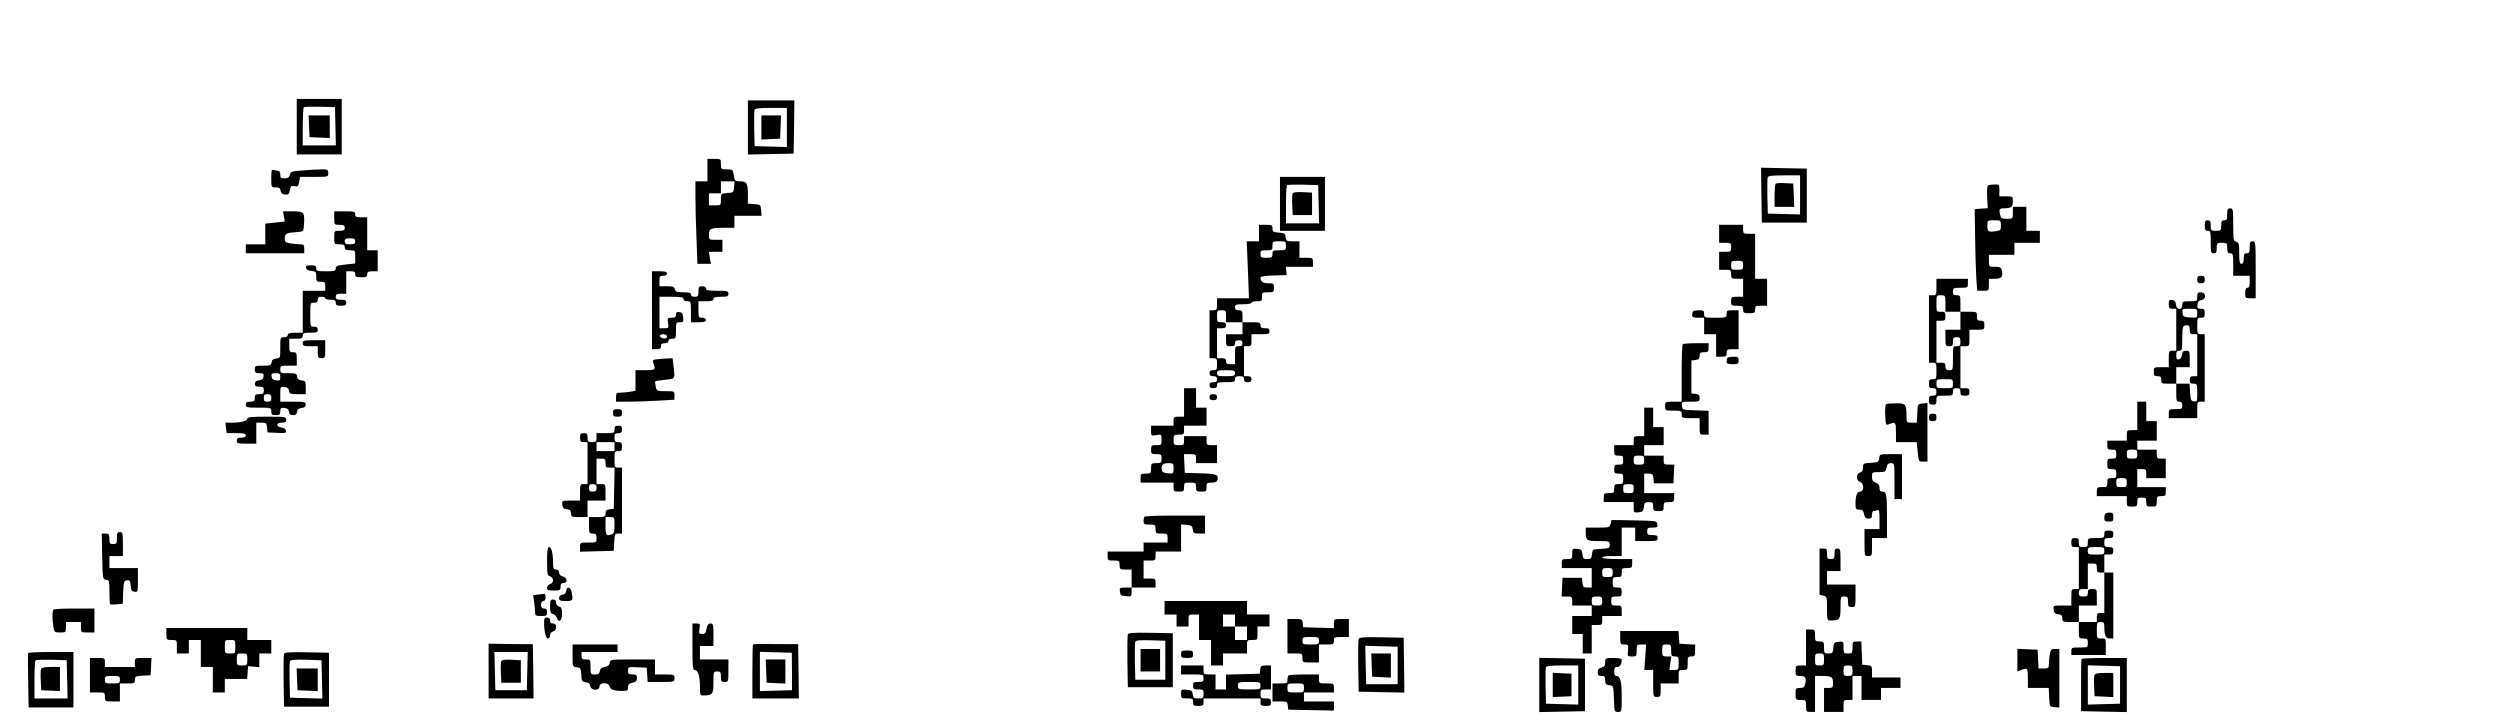 <?xml version="1.0" standalone="no"?>
<!DOCTYPE svg PUBLIC "-//W3C//DTD SVG 20010904//EN"
 "http://www.w3.org/TR/2001/REC-SVG-20010904/DTD/svg10.dtd">
<svg version="1.0" xmlns="http://www.w3.org/2000/svg"
 width="1668pt" height="481pt" viewBox="0 0 1668 481"
 preserveAspectRatio="xMidYMid meet">

<g transform="translate(0,481) scale(0.1,-0.1)"
fill="#000000" stroke="none">
<path d="M1980 3965 l0 -185 150 0 150 0 0 185 0 185 -150 0 -150 0 0 -185z
m258 3 l3 -128 -111 0 -110 0 0 123 c0 68 3 127 7 131 4 4 52 5 107 4 l101 -3
3 -127z"/>
<path d="M2062 3968 l3 -73 68 -3 67 -3 0 76 0 75 -70 0 -71 0 3 -72z"/>
<path d="M4990 3960 l0 -181 153 3 152 3 3 178 2 177 -155 0 -155 0 0 -180z
m260 0 l0 -131 -107 3 -108 3 -3 114 c-1 63 0 121 2 128 4 10 33 13 111 13
l105 0 0 -130z"/>
<path d="M5080 3960 l0 -81 63 3 62 3 3 78 3 77 -66 0 -65 0 0 -80z"/>
<path d="M4720 3675 l0 -75 -40 0 -40 0 0 -108 c0 -60 3 -184 7 -275 l6 -167
45 0 45 0 -7 40 -6 40 45 0 45 0 0 40 0 40 -45 0 c-44 0 -45 0 -45 34 0 41 10
46 101 46 l69 0 0 40 0 40 91 0 90 0 -3 38 c-3 36 -4 37 -45 40 l-43 3 0 52
c0 85 -7 97 -50 97 -36 0 -38 2 -44 40 -6 39 -7 40 -46 40 -39 0 -40 1 -40 35
0 35 0 35 -45 35 l-45 0 0 -75z m178 -112 c-3 -37 -4 -38 -45 -41 -43 -3 -43
-3 -43 -43 0 -39 0 -39 -40 -39 l-40 0 0 40 0 40 40 0 40 0 0 40 0 40 46 0 45
0 -3 -37z"/>
<path d="M11752 3508 l3 -183 150 0 150 0 0 180 0 180 -153 3 -152 3 2 -183z
m258 2 l0 -131 -107 3 -108 3 -3 114 c-1 63 0 121 2 128 4 10 33 13 111 13
l105 0 0 -130z"/>
<path d="M11847 3584 c-4 -4 -7 -40 -7 -81 l0 -73 65 0 66 0 -3 78 -3 77 -55
3 c-31 2 -59 0 -63 -4z"/>
<path d="M1810 3621 c0 -61 0 -61 29 -61 23 0 30 -5 33 -22 2 -16 11 -24 29
-26 22 -3 27 2 33 29 5 27 9 31 31 27 21 -5 25 -1 31 28 l6 34 94 0 c94 0 94
0 94 25 0 23 -4 25 -42 25 -24 0 -80 -3 -126 -7 -76 -5 -83 -8 -88 -29 -5 -18
-13 -24 -35 -24 -24 0 -29 4 -29 25 0 15 -6 25 -14 25 -8 0 -21 3 -30 6 -14 5
-16 -3 -16 -55z"/>
<path d="M8540 3450 l0 -180 150 0 150 0 0 180 0 180 -150 0 -150 0 0 -180z
m258 -2 l3 -128 -111 0 -110 0 0 123 c0 68 3 127 7 131 4 4 52 5 107 4 l101
-3 3 -127z"/>
<path d="M8624 3517 c-3 -8 -4 -43 -2 -78 l3 -64 65 0 64 0 0 75 0 75 -62 3
c-46 2 -64 -1 -68 -11z"/>
<path d="M13265 3574 c-6 -2 -9 -34 -7 -78 l4 -75 -43 -3 -44 -3 3 -190 c1
-104 5 -227 8 -272 l6 -83 39 0 c39 0 39 0 39 40 l0 40 40 0 c45 0 56 14 46
55 -5 21 -12 25 -46 25 -40 0 -40 0 -40 40 l0 40 85 0 85 0 0 40 0 40 85 0 85
0 0 40 0 40 -45 0 -45 0 0 80 0 80 -45 0 -45 0 0 -40 c0 -40 0 -40 -39 -40
-32 0 -40 4 -45 23 -10 40 -7 47 23 47 49 0 61 9 61 46 0 34 -1 34 -45 34
l-45 0 0 40 c0 39 -1 40 -32 39 -18 0 -38 -3 -43 -5z m85 -268 c0 -32 -2 -34
-37 -39 -49 -6 -53 -3 -53 39 0 34 0 34 45 34 44 0 45 0 45 -34z"/>
<path d="M14860 3380 c0 -33 -3 -40 -20 -40 -16 0 -20 -7 -20 -35 0 -33 -2
-35 -35 -35 -33 0 -35 2 -35 35 0 28 -4 35 -20 35 -16 0 -20 -7 -20 -35 0 -28
4 -35 20 -35 18 0 20 -7 20 -75 0 -68 2 -75 20 -75 16 0 20 7 20 35 0 33 2 35
35 35 33 0 35 -2 35 -35 0 -28 4 -35 20 -35 18 0 20 -7 20 -75 l0 -75 55 0 55
0 0 -40 c0 -29 -4 -40 -15 -40 -10 0 -15 -11 -15 -35 0 -33 2 -35 35 -35 l35
0 0 190 c0 183 -1 190 -20 190 -17 0 -20 -7 -20 -40 0 -33 -3 -40 -20 -40 -16
0 -20 -7 -20 -35 0 -24 -5 -35 -15 -35 -12 0 -15 15 -15 71 0 62 -2 71 -20 76
-18 5 -20 14 -20 114 0 102 -1 109 -20 109 -17 0 -20 -7 -20 -40z"/>
<path d="M1894 3366 l6 -34 -65 -7 -65 -7 0 -69 0 -69 -65 0 -65 0 0 -30 0
-30 195 0 195 0 0 30 c0 26 -4 30 -27 30 -16 0 -45 3 -65 6 -34 6 -38 10 -38
35 0 31 11 36 85 41 40 3 40 3 43 47 6 84 1 91 -74 91 l-66 0 6 -34z"/>
<path d="M2230 3355 c0 -45 0 -45 35 -45 28 0 35 -4 35 -20 0 -16 -7 -20 -35
-20 -35 0 -35 0 -35 -45 0 -45 0 -45 35 -45 28 0 35 -4 35 -20 0 -16 7 -20 35
-20 35 0 35 0 35 -44 l0 -44 -65 -7 c-55 -6 -65 -10 -65 -26 0 -17 -8 -19 -65
-19 -58 0 -65 2 -65 20 0 16 -7 20 -36 20 -28 0 -35 -3 -32 -17 2 -12 14 -19
36 -21 29 -3 32 -6 32 -38 0 -31 2 -34 30 -34 27 0 30 -3 30 -30 l0 -30 -75 0
-75 0 0 -140 0 -140 -50 0 c-38 0 -50 -4 -50 -15 0 -9 -9 -15 -25 -15 -24 0
-25 -2 -25 -69 0 -69 0 -70 -27 -73 -20 -2 -29 -9 -31 -25 -3 -21 -9 -23 -58
-23 -51 0 -54 -1 -54 -25 0 -21 5 -25 31 -25 26 0 30 -3 27 -22 -2 -17 -11
-24 -30 -26 -20 -2 -28 -9 -28 -23 0 -14 7 -19 30 -19 25 0 30 -4 30 -25 0
-21 -5 -25 -30 -25 -25 0 -30 -4 -30 -25 0 -21 -5 -25 -30 -25 -23 0 -30 -4
-30 -20 0 -18 7 -20 85 -20 84 0 85 0 85 -25 0 -21 5 -25 30 -25 26 0 30 4 30
26 0 22 4 25 28 22 19 -2 28 -9 30 -25 2 -17 10 -23 27 -23 17 0 25 6 27 23 2
16 11 23 31 25 19 2 27 9 27 23 0 17 -8 19 -85 19 l-85 0 0 51 c0 49 1 50 28
47 19 -2 28 -9 30 -25 3 -21 9 -23 58 -23 l54 0 0 44 c0 41 -2 45 -27 48 -20
2 -29 9 -31 26 -3 20 -9 22 -58 22 -51 0 -54 1 -54 25 0 24 3 25 55 25 l55 0
0 45 c0 41 -2 45 -25 45 -23 0 -25 4 -25 45 l0 45 45 0 c38 0 45 3 45 20 0 17
7 20 50 20 43 0 50 3 50 20 0 15 -7 20 -25 20 -25 0 -25 1 -25 80 0 79 0 80
25 80 18 0 25 5 25 20 0 15 7 20 25 20 14 0 25 -4 25 -10 0 -5 16 -10 35 -10
28 0 35 -4 35 -20 0 -16 7 -20 35 -20 28 0 35 4 35 20 0 16 -7 20 -35 20 -28
0 -35 4 -35 20 0 16 7 20 35 20 l35 0 0 75 0 75 30 0 c23 0 30 -4 30 -20 0
-17 7 -20 40 -20 33 0 40 3 40 20 0 16 7 20 35 20 l35 0 0 70 0 70 -35 0 -35
0 0 110 0 110 -40 0 c-33 0 -40 3 -40 20 0 18 -7 20 -70 20 l-70 0 0 -45z
m140 -155 c0 -16 -7 -20 -35 -20 -28 0 -35 4 -35 20 0 16 7 20 35 20 28 0 35
-4 35 -20z m-500 -906 c0 -22 -4 -25 -27 -22 -20 2 -29 9 -31 26 -3 19 1 22
27 22 27 0 31 -4 31 -26z m-60 -139 c0 -20 -5 -25 -25 -25 -20 0 -25 5 -25 25
0 20 5 25 25 25 20 0 25 -5 25 -25z"/>
<path d="M8400 3255 l0 -55 -41 0 -41 0 8 -190 7 -190 -107 0 -106 0 0 -40 c0
-36 -2 -40 -25 -40 l-25 0 0 -160 0 -160 25 0 c23 0 25 -4 25 -40 0 -36 -2
-40 -25 -40 -18 0 -25 -5 -25 -20 0 -15 7 -20 25 -20 18 0 25 -5 25 -20 0 -15
-7 -20 -25 -20 -18 0 -25 -5 -25 -20 0 -15 7 -20 25 -20 18 0 25 5 25 20 0 18
7 20 60 20 53 0 60 2 60 20 0 16 7 20 30 20 23 0 30 -4 30 -20 0 -15 7 -20 25
-20 18 0 25 5 25 20 0 15 -7 20 -25 20 l-25 0 0 100 0 100 25 0 c23 0 25 4 25
40 l0 40 60 0 c53 0 60 2 60 20 0 16 -7 20 -30 20 -23 0 -30 4 -30 20 0 18 -7
20 -60 20 l-60 0 0 40 c0 36 -2 40 -25 40 -18 0 -25 5 -25 20 0 18 7 20 55 20
30 0 55 5 55 10 0 6 16 10 35 10 32 0 35 2 35 30 0 28 2 30 40 30 38 0 40 2
40 30 0 28 -2 30 -39 30 -36 0 -51 11 -51 40 0 5 39 11 88 12 l87 3 -3 28 -3
27 91 0 90 0 0 30 c0 29 -2 30 -45 30 l-45 0 0 55 0 55 -44 0 c-41 0 -45 2
-48 28 -3 24 -7 27 -45 30 -38 3 -43 6 -43 28 0 22 -4 24 -45 24 l-45 0 0 -55z
m180 -85 c0 -29 -2 -30 -45 -30 -41 0 -45 -2 -45 -25 0 -22 -4 -25 -40 -25
-36 0 -40 3 -40 25 0 23 4 25 40 25 38 0 40 2 40 30 0 29 2 30 45 30 43 0 45
-1 45 -30z m-400 -470 l0 -40 55 0 55 0 0 -40 0 -40 -55 0 -55 0 0 -40 c0 -38
2 -40 30 -40 23 0 30 4 30 20 0 15 7 20 25 20 18 0 25 -5 25 -20 0 -15 -7 -20
-25 -20 -24 0 -25 -3 -25 -60 l0 -60 -30 0 c-23 0 -30 4 -30 20 0 16 -7 20
-30 20 l-30 0 0 100 0 100 30 0 c23 0 30 4 30 20 0 16 -7 20 -30 20 -28 0 -30
2 -30 40 0 38 2 40 30 40 28 0 30 -2 30 -40z m60 -380 c0 -18 -7 -20 -60 -20
-53 0 -60 2 -60 20 0 18 7 20 60 20 53 0 60 -2 60 -20z"/>
<path d="M11470 3250 l0 -60 40 0 c38 0 40 -2 40 -30 0 -28 -2 -30 -40 -30
l-40 0 0 -60 0 -60 40 0 c38 0 40 -2 40 -30 0 -28 2 -30 40 -30 l40 0 0 -60 0
-60 -40 0 c-38 0 -40 -2 -40 -30 0 -28 2 -30 40 -30 36 0 40 -2 40 -25 0 -22
4 -25 40 -25 36 0 40 3 40 25 0 23 4 25 40 25 l40 0 0 90 0 90 -40 0 -40 0 0
150 0 150 -40 0 c-38 0 -40 2 -40 30 l0 30 -80 0 -80 0 0 -60z m160 -210 c0
-28 -2 -30 -40 -30 -38 0 -40 2 -40 30 0 28 2 30 40 30 38 0 40 -2 40 -30z"/>
<path d="M4350 2740 l0 -260 30 0 c23 0 30 4 30 20 0 15 7 20 25 20 16 0 25 6
25 15 0 9 9 15 25 15 24 0 25 3 25 55 0 52 1 55 26 55 23 0 25 3 22 33 -2 24
-8 33 -25 35 -18 3 -23 -2 -23 -17 0 -17 -6 -21 -29 -21 -28 0 -29 -2 -24 -35
5 -34 5 -35 -26 -35 l-31 0 0 105 0 105 80 0 c64 0 80 -3 80 -15 0 -9 9 -15
25 -15 24 0 25 -2 25 -70 l0 -70 50 0 c38 0 50 4 50 15 0 9 -9 15 -25 15 -24
0 -25 3 -25 55 l0 55 50 0 c38 0 50 4 50 15 0 11 12 15 50 15 43 0 50 3 50 20
0 18 -7 20 -75 20 -60 0 -75 3 -75 15 0 9 -9 15 -25 15 -22 0 -25 -4 -25 -35
0 -31 -3 -35 -25 -35 -16 0 -25 6 -25 15 0 11 -12 15 -51 15 -42 0 -52 3 -56
20 -4 17 -14 20 -54 20 l-49 0 0 35 c0 31 3 35 25 35 16 0 25 6 25 15 0 11
-12 15 -50 15 l-50 0 0 -260z m100 -176 c0 -10 -7 -14 -22 -12 -32 5 -35 28
-4 28 17 0 26 -5 26 -16z"/>
<path d="M14660 2945 c0 -20 5 -25 25 -25 20 0 25 5 25 25 0 20 -5 25 -25 25
-20 0 -25 -5 -25 -25z"/>
<path d="M12920 2895 c0 -52 -1 -55 -25 -55 l-25 0 0 -225 0 -225 25 0 c24 0
25 -3 25 -55 0 -52 -1 -55 -25 -55 -21 0 -25 -5 -25 -30 0 -25 4 -30 25 -30
20 0 25 -5 25 -25 0 -20 -5 -25 -25 -25 -21 0 -25 -5 -25 -30 0 -25 4 -30 25
-30 21 0 25 5 25 30 0 30 1 30 55 30 52 0 55 1 55 25 0 20 5 25 25 25 20 0 25
-5 25 -25 0 -21 5 -25 30 -25 25 0 30 4 30 25 0 21 -5 25 -30 25 l-30 0 0 140
0 140 30 0 c30 0 30 1 30 55 l0 55 50 0 c49 0 50 1 50 30 0 25 -4 30 -25 30
-21 0 -25 5 -25 30 0 30 -1 30 -55 30 l-55 0 0 55 c0 52 -1 55 -25 55 -20 0
-25 5 -25 25 0 23 3 25 50 25 49 0 50 1 50 30 l0 30 -105 0 -105 0 0 -55z m60
-110 l0 -55 50 0 50 0 0 -60 0 -60 -50 0 -50 0 0 -55 c0 -52 1 -55 25 -55 21
0 25 5 25 30 0 25 4 30 25 30 21 0 25 -5 25 -30 0 -25 -4 -30 -25 -30 -25 0
-25 -1 -25 -80 0 -79 0 -80 -25 -80 -20 0 -25 5 -25 25 0 21 -5 25 -30 25
l-30 0 0 140 0 140 30 0 c27 0 30 3 30 30 0 27 -3 30 -30 30 -30 0 -30 1 -30
55 0 54 0 55 30 55 30 0 30 -1 30 -55z m50 -535 c0 -30 -1 -30 -55 -30 -54 0
-55 0 -55 30 0 30 1 30 55 30 54 0 55 0 55 -30z"/>
<path d="M14660 2830 c0 -29 -1 -30 -50 -30 -47 0 -50 -2 -50 -25 0 -37 -38
-35 -42 3 -2 19 -9 28 -25 30 -20 3 -23 -1 -23 -27 0 -26 4 -31 25 -31 l25 0
0 -140 0 -140 -25 0 c-24 0 -25 -3 -25 -55 l0 -55 -50 0 c-49 0 -50 -1 -50
-30 0 -25 4 -30 25 -30 20 0 25 -5 25 -25 0 -23 3 -25 50 -25 l50 0 0 -60 c0
-53 2 -60 20 -60 15 0 20 -7 20 -25 0 -23 -4 -25 -45 -25 -43 0 -45 -1 -45
-30 l0 -30 95 0 95 0 0 55 c0 52 1 55 25 55 l25 0 0 225 0 225 -25 0 c-24 0
-25 3 -25 55 0 52 1 55 25 55 21 0 25 5 25 30 0 26 -4 30 -26 30 -22 0 -25 4
-22 28 2 19 9 28 26 30 34 5 31 52 -3 52 -21 0 -25 -5 -25 -30z m0 -111 c0
-30 -1 -30 -47 -27 -44 3 -48 5 -51 31 -3 26 -2 27 47 27 50 0 51 -1 51 -31z
m-50 -109 c0 -25 4 -30 25 -30 l25 0 0 -140 0 -140 -25 0 c-20 0 -25 -5 -25
-25 0 -20 5 -25 25 -25 24 0 25 -3 25 -61 0 -57 -1 -60 -22 -57 -20 3 -23 10
-26 61 l-3 57 -44 0 -45 0 0 55 0 55 45 0 45 0 0 55 c0 52 -2 55 -24 55 -19 0
-25 -6 -28 -27 -2 -17 -10 -29 -20 -31 -14 -3 -18 3 -18 27 0 24 4 31 20 31
18 0 20 7 20 78 0 84 3 92 32 92 13 0 18 -8 18 -30z"/>
<path d="M11297 2733 c-4 -3 -7 -15 -7 -25 0 -14 8 -18 40 -18 l40 0 0 -55 0
-55 40 0 40 0 0 -75 0 -75 35 0 c31 0 35 3 35 25 0 23 4 25 40 25 l40 0 0 130
0 130 -40 0 c-36 0 -40 -2 -40 -25 0 -24 -2 -25 -75 -25 -73 0 -75 1 -75 25 0
22 -4 25 -33 25 -19 0 -37 -3 -40 -7z"/>
<path d="M2020 2520 c0 -17 7 -20 50 -20 l50 0 0 -40 c0 -36 3 -40 25 -40 24
0 25 3 25 60 l0 60 -75 0 c-68 0 -75 -2 -75 -20z"/>
<path d="M11227 2513 c-4 -3 -7 -91 -7 -195 l0 -188 -55 0 c-54 0 -55 0 -55
-30 0 -30 1 -30 55 -30 52 0 55 -1 55 -25 0 -24 3 -25 60 -25 l60 0 0 -55 c0
-54 0 -55 30 -55 l30 0 0 80 0 79 -87 3 c-88 3 -88 3 -91 31 -3 27 -3 27 57
27 58 0 61 1 61 24 0 19 -6 25 -27 28 l-28 3 0 110 0 110 28 3 c21 3 27 9 27
28 0 20 5 24 30 24 27 0 30 3 30 30 l0 30 -83 0 c-46 0 -87 -3 -90 -7z"/>
<path d="M11527 2423 c-4 -3 -7 -15 -7 -25 0 -14 8 -18 40 -18 36 0 40 3 40
25 0 22 -4 25 -33 25 -19 0 -37 -3 -40 -7z"/>
<path d="M4383 2413 c-30 -4 -31 -6 -23 -29 16 -41 13 -44 -55 -44 l-65 0 0
-69 0 -68 -37 -7 c-21 -3 -50 -6 -65 -6 -24 0 -28 -4 -28 -30 l0 -30 88 0 c49
0 137 3 195 7 l107 6 0 29 c0 28 -1 28 -59 28 -58 0 -60 1 -66 31 -4 17 -5 32
-3 35 3 2 32 7 66 10 69 8 66 3 56 92 l-7 52 -36 -2 c-20 0 -50 -3 -68 -5z"/>
<path d="M7900 2125 l0 -95 -35 0 c-32 0 -35 -2 -35 -30 l0 -30 -75 0 -75 0 0
-34 c0 -34 1 -35 35 -29 35 6 35 5 35 -31 0 -35 -1 -36 -35 -36 -32 0 -35 -2
-35 -30 0 -28 3 -30 35 -30 32 0 35 -2 35 -30 0 -28 -3 -30 -35 -30 -33 0 -35
-2 -35 -35 0 -33 -2 -35 -35 -35 -32 0 -35 -2 -35 -30 l0 -30 110 0 110 0 0
-30 c0 -28 3 -30 35 -30 32 0 35 2 35 30 0 28 2 30 40 30 38 0 40 -2 40 -30 0
-28 3 -30 35 -30 32 0 35 2 35 30 0 27 3 30 34 30 25 0 35 5 39 19 9 34 -7 40
-113 43 l-105 3 -3 63 -3 62 41 0 c38 0 40 -2 40 -30 l0 -30 70 0 70 0 0 60 0
60 -35 0 c-32 0 -35 2 -35 30 l0 30 -75 0 -75 0 0 -30 c0 -28 -3 -30 -35 -30
-33 0 -35 2 -35 35 0 33 2 35 35 35 32 0 35 2 35 30 l0 30 75 0 75 0 0 60 0
60 -35 0 -35 0 0 65 0 65 -40 0 -40 0 0 -95z m-70 -441 c0 -35 -1 -35 -37 -32
-27 2 -39 8 -41 21 -7 33 6 47 43 47 33 0 35 -2 35 -36z"/>
<path d="M8070 2160 c0 -15 7 -20 25 -20 18 0 25 5 25 20 0 15 -7 20 -25 20
-18 0 -25 -5 -25 -20z"/>
<path d="M14260 2035 l0 -95 -35 0 c-33 0 -35 -2 -35 -35 l0 -35 -65 0 -65 0
0 -30 c0 -27 3 -30 30 -30 27 0 30 -3 30 -30 0 -27 -3 -30 -30 -30 -28 0 -30
-3 -30 -35 0 -32 2 -35 30 -35 27 0 30 -3 30 -30 0 -27 -3 -30 -30 -30 -27 0
-30 -3 -30 -30 0 -28 -3 -30 -35 -30 -32 0 -35 -2 -35 -30 l0 -30 100 0 100 0
0 -35 c0 -33 2 -35 35 -35 32 0 35 2 35 30 0 27 3 30 30 30 27 0 30 -3 30 -30
0 -28 3 -30 35 -30 33 0 35 2 35 35 0 32 2 35 30 35 27 0 30 3 30 30 l0 30
-95 0 -95 0 0 60 0 60 30 0 c27 0 30 -3 30 -30 l0 -30 65 0 65 0 0 65 0 65
-30 0 c-27 0 -30 3 -30 30 l0 30 -65 0 -65 0 0 30 0 30 65 0 65 0 0 65 0 65
-35 0 -35 0 0 65 0 65 -30 0 -30 0 0 -95z m0 -255 c0 -28 -3 -30 -35 -30 -32
0 -35 2 -35 30 0 28 3 30 35 30 32 0 35 -2 35 -30z m-70 -190 c0 -28 -3 -30
-35 -30 -32 0 -35 2 -35 30 0 28 3 30 35 30 32 0 35 -2 35 -30z"/>
<path d="M12585 2114 c-6 -2 -9 -33 -7 -73 4 -70 4 -70 28 -60 41 15 44 12 44
-56 l0 -65 69 0 69 0 7 -65 c6 -64 7 -65 36 -65 l29 0 0 196 0 195 -32 -3
c-33 -3 -33 -3 -36 -65 l-3 -63 -34 0 c-34 0 -35 1 -35 43 0 81 -5 87 -69 86
-31 0 -60 -2 -66 -5z"/>
<path d="M10970 1995 l0 -95 -35 0 c-32 0 -35 -2 -35 -30 l0 -30 -65 0 -65 0
0 -35 c0 -32 2 -35 30 -35 27 0 30 -3 30 -30 0 -27 -3 -30 -30 -30 -27 0 -30
-3 -30 -30 0 -27 3 -30 30 -30 28 0 30 -3 30 -35 0 -32 -2 -35 -30 -35 -27 0
-30 -3 -30 -30 0 -28 -3 -30 -35 -30 -32 0 -35 -2 -35 -30 l0 -30 100 0 100 0
0 -36 c0 -34 1 -35 33 -32 28 3 32 7 35 36 3 28 7 32 33 32 26 0 29 -3 29 -30
0 -28 3 -30 35 -30 32 0 35 2 35 30 0 28 3 30 35 30 32 0 35 2 35 30 l0 30
-100 0 -100 0 0 65 0 65 29 0 c26 0 30 -4 33 -32 l3 -33 65 0 65 0 3 63 3 62
-36 0 c-32 0 -35 2 -35 30 l0 30 -65 0 -65 0 0 35 0 35 65 0 65 0 0 60 0 60
-35 0 -35 0 0 65 0 65 -30 0 -30 0 0 -95z m0 -255 c0 -28 -3 -30 -35 -30 -32
0 -35 2 -35 30 0 28 3 30 35 30 32 0 35 -2 35 -30z m-70 -190 c0 -28 -3 -30
-35 -30 -32 0 -35 2 -35 30 0 28 3 30 35 30 32 0 35 -2 35 -30z"/>
<path d="M4090 2055 c0 -21 5 -25 30 -25 25 0 30 4 30 25 0 21 -5 25 -30 25
-25 0 -30 -4 -30 -25z"/>
<path d="M12870 2025 c0 -20 5 -25 25 -25 20 0 25 5 25 25 0 20 -5 25 -25 25
-20 0 -25 -5 -25 -25z"/>
<path d="M1650 2016 c0 -15 -42 -26 -104 -26 l-42 0 4 -35 4 -35 64 0 c50 0
64 -3 64 -15 0 -10 -10 -15 -30 -15 -23 0 -30 -4 -30 -20 0 -18 7 -20 65 -20
l65 0 0 70 0 70 34 0 c32 0 35 -3 38 -32 l3 -33 63 -3 c57 -3 63 -1 60 15 -2
11 -14 19 -31 21 -38 5 -36 32 3 32 23 0 30 4 30 20 0 19 -7 20 -130 20 -104
0 -130 -3 -130 -14z"/>
<path d="M4100 1945 c0 -24 -3 -25 -60 -25 l-60 0 0 -30 c0 -27 -3 -30 -30
-30 -27 0 -30 3 -30 30 0 25 -4 30 -25 30 -21 0 -25 -5 -25 -30 0 -25 4 -30
25 -30 l25 0 0 -140 0 -140 -25 0 c-24 0 -25 -3 -25 -55 l0 -55 -61 0 c-60 0
-60 0 -57 -27 2 -22 9 -29 31 -31 21 -3 27 -9 27 -28 0 -22 3 -24 55 -24 l55
0 0 55 0 55 60 0 60 0 0 55 c0 54 0 55 -30 55 l-30 0 0 85 0 85 30 0 c27 0 30
-3 30 -30 0 -27 3 -30 30 -30 l31 0 -3 -137 -3 -138 -27 -3 c-22 -3 -28 -9
-28 -28 0 -22 -3 -24 -55 -24 l-55 0 0 -55 c0 -52 1 -55 25 -55 21 0 25 -5 25
-30 0 -30 -1 -30 -55 -30 -55 0 -55 0 -55 -30 l0 -31 113 3 112 3 3 58 c3 53
5 57 27 57 l25 0 0 220 0 220 -25 0 c-24 0 -25 3 -25 55 0 52 1 55 25 55 21 0
25 5 25 30 0 25 -4 30 -25 30 -21 0 -25 5 -25 30 0 25 4 30 25 30 20 0 25 5
25 25 0 20 -5 25 -25 25 -20 0 -25 -5 -25 -25z m0 -115 l0 -30 -60 0 -60 0 0
30 0 30 60 0 60 0 0 -30z m-120 -275 c0 -20 -5 -25 -25 -25 -20 0 -25 5 -25
25 0 20 5 25 25 25 20 0 25 -5 25 -25z m120 -249 c0 -40 -4 -55 -16 -60 -38
-15 -44 -8 -44 54 l0 60 30 0 c30 0 30 -1 30 -54z"/>
<path d="M12538 1753 c-3 -26 -7 -28 -55 -31 -51 -3 -53 -4 -53 -31 0 -20 -6
-30 -20 -34 -13 -3 -20 -14 -20 -30 0 -17 7 -28 20 -32 28 -9 29 -65 1 -65
-21 0 -31 -26 -31 -82 0 -34 3 -38 25 -38 20 0 27 -6 32 -30 4 -23 11 -30 29
-30 19 0 24 5 24 25 0 14 4 25 9 25 5 0 16 3 25 6 14 5 16 -4 16 -60 l0 -66
-50 0 -50 0 0 -90 c0 -89 0 -90 25 -90 24 0 25 3 25 60 l0 60 50 0 50 0 0 139
c0 153 -3 171 -31 171 -14 0 -19 7 -19 25 0 18 -7 28 -25 35 -19 7 -25 17 -25
40 0 29 2 30 45 30 43 0 46 2 52 30 4 23 11 30 29 30 24 0 24 0 24 -120 l0
-120 25 0 25 0 0 150 0 150 -74 0 c-74 0 -75 0 -78 -27z"/>
<path d="M14047 1383 c-4 -3 -7 -17 -7 -30 0 -19 5 -23 30 -23 27 0 30 3 30
30 0 25 -4 30 -23 30 -13 0 -27 -3 -30 -7z"/>
<path d="M7637 1363 c-4 -3 -7 -17 -7 -30 0 -20 5 -23 40 -23 38 0 40 -2 40
-30 0 -28 2 -30 40 -30 38 0 40 -2 40 -30 l0 -30 -80 0 -80 0 0 -30 0 -30
-120 0 -120 0 0 -30 c0 -28 2 -30 40 -30 38 0 40 -2 40 -30 0 -28 2 -30 40
-30 l40 0 0 -60 0 -60 -41 0 c-38 0 -40 -1 -37 -27 3 -24 8 -28 41 -31 35 -3
37 -2 37 27 l0 31 80 0 80 0 0 30 c0 28 -2 30 -40 30 l-40 0 0 60 0 60 40 0
c38 0 40 2 40 30 l0 30 85 0 85 0 0 91 0 90 38 -3 c32 -3 37 -7 40 -30 3 -25
7 -28 43 -28 l39 0 0 60 0 60 -198 0 c-109 0 -202 -3 -205 -7z"/>
<path d="M10746 1315 c-6 -24 -9 -25 -86 -25 l-80 0 0 -29 c0 -57 6 -61 86
-61 72 0 74 -1 74 -25 0 -22 -4 -24 -57 -27 -57 -3 -58 -3 -61 -35 -3 -29 -7
-33 -32 -33 -25 0 -29 4 -32 33 -3 28 -7 32 -35 35 -32 3 -33 2 -33 -32 0 -34
-2 -36 -35 -36 -32 0 -35 -2 -35 -30 l0 -30 100 0 100 0 0 -65 0 -65 -29 0
c-26 0 -30 4 -33 33 l-3 32 -65 0 -65 0 -3 -62 -3 -63 36 0 c32 0 35 -2 35
-30 l0 -30 65 0 65 0 0 -35 0 -35 -65 0 -65 0 0 -60 0 -60 35 0 35 0 0 -65 0
-65 30 0 30 0 0 95 0 95 35 0 c32 0 35 2 35 30 l0 30 65 0 65 0 0 35 c0 33 -2
35 -35 35 -32 0 -35 2 -35 30 0 28 3 30 35 30 32 0 35 2 35 30 0 27 -3 30 -30
30 -28 0 -30 3 -30 35 0 32 2 35 30 35 27 0 30 3 30 30 0 28 3 30 35 30 32 0
35 2 35 30 l0 30 -100 0 c-60 0 -100 4 -100 10 0 6 28 10 65 10 l65 0 0 95 0
95 45 0 45 0 0 -45 0 -45 75 0 c68 0 75 2 75 20 0 16 -7 20 -35 20 -31 0 -35
3 -35 25 0 22 4 25 36 25 31 0 35 3 32 23 -3 22 -6 22 -154 25 l-152 3 -6 -26z
m14 -325 c0 -28 -3 -30 -35 -30 -32 0 -35 2 -35 30 0 28 3 30 35 30 32 0 35
-2 35 -30z m-70 -190 c0 -28 -3 -30 -35 -30 -32 0 -35 2 -35 30 0 28 3 30 35
30 32 0 35 -2 35 -30z"/>
<path d="M14040 1245 c0 -24 -3 -25 -55 -25 -54 0 -55 0 -55 -30 0 -27 -3 -30
-30 -30 -27 0 -30 3 -30 30 0 25 -4 30 -25 30 -21 0 -25 -5 -25 -30 0 -25 4
-30 25 -30 l25 0 0 -140 0 -140 -25 0 c-24 0 -25 -3 -25 -55 l0 -55 -61 0
c-60 0 -60 0 -57 -27 2 -22 9 -29 31 -31 21 -3 27 -9 27 -28 0 -22 3 -24 55
-24 l55 0 0 -55 c0 -54 0 -55 30 -55 27 0 30 -3 30 -30 0 -30 -1 -30 -55 -30
-52 0 -55 -1 -55 -25 l0 -25 115 0 115 0 0 55 c0 54 0 55 -30 55 -30 0 -30 1
-30 55 0 52 1 55 25 55 22 0 25 -5 25 -32 0 -57 10 -78 36 -78 l24 0 0 220 0
220 -30 0 -30 0 0 60 0 60 30 0 c25 0 30 4 30 25 0 21 -5 25 -30 25 -27 0 -30
3 -30 30 0 27 3 30 30 30 25 0 30 4 30 25 0 21 -5 25 -30 25 -25 0 -30 -4 -30
-25z m0 -110 c0 -24 -3 -25 -55 -25 -52 0 -55 1 -55 25 0 24 3 25 55 25 52 0
55 -1 55 -25z m-50 -115 c0 -25 4 -30 25 -30 l25 0 0 -135 0 -135 -25 0 c-21
0 -25 -5 -25 -30 l0 -30 -60 0 -60 0 0 55 0 55 60 0 60 0 0 55 c0 54 0 55 -30
55 -25 0 -30 -4 -30 -25 0 -21 -5 -25 -30 -25 -25 0 -30 4 -30 25 0 21 5 25
30 25 l30 0 0 85 0 85 30 0 c27 0 30 -3 30 -30z"/>
<path d="M780 1220 c0 -36 -2 -40 -25 -40 -22 0 -25 4 -25 35 0 31 -3 35 -25
35 l-26 0 3 -152 c3 -150 3 -153 26 -156 21 -3 22 -8 22 -81 0 -43 2 -80 4
-82 3 -3 23 -3 45 -1 l40 4 3 77 c3 69 5 76 25 79 19 3 22 -2 25 -35 2 -31 7
-39 26 -41 21 -3 22 -1 22 77 l0 81 -95 0 -95 0 0 40 0 40 45 0 45 0 0 80 c0
73 -2 80 -20 80 -17 0 -20 -7 -20 -40z"/>
<path d="M3650 1066 c0 -86 2 -95 20 -101 11 -4 20 -15 20 -27 0 -11 -8 -22
-20 -25 -11 -3 -20 -14 -20 -24 0 -16 8 -19 45 -19 41 0 45 2 45 25 0 18 5 25
20 25 30 0 26 36 -5 44 -16 4 -25 13 -25 26 0 13 -7 20 -20 20 -17 0 -20 7
-20 44 0 63 -11 106 -26 106 -11 0 -14 -21 -14 -94z"/>
<path d="M12140 996 l0 -154 25 -6 c24 -6 25 -9 25 -86 0 -76 1 -80 23 -80 62
1 67 7 67 86 0 72 1 74 25 74 22 0 25 -4 25 -35 0 -31 3 -35 25 -35 24 0 25 2
25 75 l0 75 -95 0 -95 0 0 45 0 45 45 0 45 0 0 75 c0 68 -2 75 -20 75 -16 0
-20 -7 -20 -35 0 -31 -3 -35 -25 -35 -22 0 -25 4 -25 35 0 31 -3 35 -25 35
l-25 0 0 -154z"/>
<path d="M3778 868 c-2 -15 -11 -24 -25 -26 -15 -2 -23 -10 -23 -23 0 -16 7
-19 45 -19 48 0 50 3 39 59 -7 36 -31 42 -36 9z"/>
<path d="M3591 843 l-34 -4 7 -46 c3 -25 6 -56 6 -69 0 -21 5 -24 40 -24 36 0
40 3 40 25 0 18 -5 25 -20 25 -15 0 -20 7 -20 25 0 16 6 25 15 25 9 0 15 9 15
25 0 14 -3 24 -7 23 -5 0 -23 -3 -42 -5z"/>
<path d="M3670 764 c0 -37 4 -47 20 -51 10 -3 22 -14 25 -24 12 -38 35 -21 35
25 0 35 -4 45 -20 49 -12 3 -20 14 -20 26 0 14 -6 21 -20 21 -17 0 -20 -7 -20
-46z"/>
<path d="M7770 755 l0 -45 40 0 40 0 0 -40 0 -40 40 0 40 0 0 40 c0 39 1 40
35 40 l35 0 0 -85 0 -85 40 0 40 0 0 -85 0 -85 40 0 40 0 0 40 0 40 80 0 80 0
0 45 c0 45 0 45 35 45 35 0 35 0 35 45 l0 45 40 0 40 0 0 40 0 40 -75 0 -75 0
0 45 0 45 -275 0 -275 0 0 -45z m470 -85 l0 -40 40 0 40 0 0 -45 0 -45 -40 0
-40 0 0 45 0 45 -40 0 -40 0 0 40 0 40 40 0 40 0 0 -40z"/>
<path d="M357 743 c-9 -8 -9 -66 -1 -115 6 -36 8 -38 45 -38 38 0 39 1 39 35
l0 35 50 0 50 0 0 -35 c0 -35 0 -35 45 -35 l45 0 0 80 0 80 -133 0 c-74 0
-137 -3 -140 -7z"/>
<path d="M3630 658 c0 -59 12 -108 26 -108 8 0 14 9 14 21 0 12 8 23 20 26 13
3 20 14 20 29 0 17 -6 24 -20 24 -13 0 -20 7 -20 20 0 13 -7 20 -20 20 -16 0
-20 -7 -20 -32z"/>
<path d="M8590 565 l0 -115 50 0 c49 0 50 -1 50 -30 0 -30 1 -30 55 -30 l55 0
0 60 0 60 50 0 c47 0 50 2 50 25 0 23 3 25 50 25 l50 0 0 60 0 60 -50 0 c-49
0 -50 -1 -50 -30 l0 -31 -102 3 -103 3 -3 28 c-3 25 -6 27 -53 27 l-49 0 0
-115z m210 -30 c0 -24 -3 -25 -55 -25 -52 0 -55 1 -55 25 0 24 3 25 55 25 52
0 55 -1 55 -25z"/>
<path d="M4620 495 c0 -132 2 -155 15 -155 22 0 35 -42 35 -111 0 -55 2 -59
23 -59 62 1 67 7 67 86 0 72 1 74 25 74 22 0 25 -4 25 -35 0 -31 3 -35 25 -35
24 0 25 2 25 75 l0 75 -95 0 -95 0 0 45 0 45 45 0 45 0 0 75 c0 68 -2 75 -20
75 -14 0 -21 -9 -26 -35 -5 -28 -11 -35 -29 -35 -21 0 -23 3 -18 35 5 33 4 35
-21 35 l-26 0 0 -155z"/>
<path d="M1110 580 c0 -39 1 -40 35 -40 35 0 35 0 35 -45 l0 -45 40 0 40 0 0
45 0 45 40 0 40 0 0 -90 0 -90 40 0 40 0 0 -85 0 -85 40 0 40 0 0 45 0 45 74
0 75 0 3 43 3 42 38 -3 37 -4 0 46 0 46 40 0 40 0 0 45 0 45 -80 0 -80 0 0 40
0 40 -270 0 -270 0 0 -40z m460 -85 c0 -45 0 -45 -35 -45 -35 0 -35 0 -35 45
0 45 0 45 35 45 35 0 35 0 35 -45z m80 -85 c0 -39 -1 -40 -35 -40 -34 0 -35 1
-35 40 0 39 1 40 35 40 34 0 35 -1 35 -40z"/>
<path d="M12050 490 l0 -120 -35 0 c-33 0 -35 -2 -35 -35 0 -32 2 -35 29 -35
36 0 44 -11 36 -50 -5 -25 -12 -30 -36 -30 -27 0 -29 -2 -29 -40 0 -39 1 -40
35 -40 34 0 35 -1 35 -40 0 -38 2 -40 30 -40 l30 0 0 120 0 120 44 0 c65 0 76
-7 76 -46 0 -31 -3 -34 -30 -34 l-30 0 0 -80 0 -80 65 0 65 0 0 40 c0 38 2 40
30 40 l30 0 0 80 0 80 30 0 30 0 0 -80 0 -80 65 0 65 0 0 40 0 40 65 0 65 0 0
35 0 35 -95 0 -95 0 0 39 c0 37 -2 40 -32 43 l-33 3 -3 78 -3 77 -29 0 c-28 0
-30 -2 -30 -40 0 -38 -2 -40 -30 -40 -28 0 -30 2 -30 41 0 39 -1 40 -32 37
-30 -3 -33 -6 -36 -40 -3 -35 -6 -38 -33 -38 -27 0 -29 2 -29 40 0 38 -2 40
-30 40 -28 0 -30 2 -30 40 0 38 -2 40 -30 40 l-30 0 0 -120z m120 -80 c0 -38
-2 -40 -30 -40 -28 0 -30 2 -30 40 0 38 2 40 30 40 28 0 30 -2 30 -40z m190
-75 c0 -32 -2 -35 -30 -35 -28 0 -30 3 -30 35 0 32 2 35 30 35 28 0 30 -3 30
-35z"/>
<path d="M10810 555 c0 -43 2 -45 28 -45 26 0 27 -2 24 -40 -4 -39 -3 -40 27
-40 30 0 31 2 31 40 0 38 1 40 31 40 l32 0 -6 -85 -6 -85 29 0 30 0 0 -90 c0
-89 0 -90 25 -90 23 0 25 4 25 45 l0 45 60 0 60 0 0 45 c0 43 1 45 30 45 29 0
30 2 30 45 0 41 2 45 25 45 22 0 25 4 25 39 l0 40 -52 3 -53 3 -3 43 -3 42
-195 0 -194 0 0 -45z m340 -85 c0 -36 3 -40 25 -40 23 0 25 -4 25 -45 0 -44
-1 -45 -31 -45 l-31 0 6 45 7 45 -30 0 c-29 0 -31 2 -31 40 0 38 2 40 30 40
28 0 30 -2 30 -40z"/>
<path d="M7525 577 c-3 -7 -4 -89 -3 -182 l3 -170 150 0 150 0 0 180 0 180
-148 3 c-114 2 -149 0 -152 -11z m250 -172 l0 -130 -100 0 -100 0 -3 119 c-1
66 0 126 2 133 4 11 29 13 103 11 l98 -3 0 -130z"/>
<path d="M7610 405 l0 -75 65 0 65 0 0 75 0 75 -65 0 -65 0 0 -75z"/>
<path d="M9065 547 c-3 -7 -4 -89 -3 -182 l3 -170 153 -3 152 -3 -2 183 -3
183 -148 3 c-114 2 -149 0 -152 -11z m260 -177 l0 -125 -105 0 -105 0 -3 128
-3 128 108 -3 108 -3 0 -125z"/>
<path d="M9152 373 l3 -78 63 -3 62 -3 0 81 0 80 -65 0 -66 0 3 -77z"/>
<path d="M3260 333 l0 -183 150 0 150 0 -2 181 -3 181 -148 1 -147 2 0 -182z
m258 0 l-3 -128 -105 0 -105 0 -3 128 -3 127 111 0 111 0 -3 -127z"/>
<path d="M3344 397 c-3 -8 -4 -43 -2 -78 l3 -64 65 0 65 0 0 75 0 75 -63 3
c-46 2 -64 -1 -68 -11z"/>
<path d="M5024 511 c-2 -2 -4 -85 -4 -183 l0 -178 155 0 155 0 -2 181 -3 181
-148 1 c-82 1 -151 0 -153 -2z m260 -181 l0 -125 -107 -3 -107 -3 0 131 0 131
107 -3 106 -3 1 -125z"/>
<path d="M5112 333 l3 -78 63 -3 62 -3 0 81 0 80 -65 0 -66 0 3 -77z"/>
<path d="M3820 436 c0 -74 0 -75 28 -78 25 -3 27 -7 30 -50 3 -42 6 -47 30
-50 19 -2 28 -10 30 -25 5 -31 62 -34 62 -3 0 28 60 29 67 1 5 -22 31 -31 86
-31 33 0 37 3 37 24 0 19 7 26 30 31 23 5 30 12 30 31 0 20 -5 24 -30 24 -25
0 -30 4 -30 25 0 25 1 26 63 23 l62 -3 3 -47 3 -48 90 0 c88 0 89 0 89 25 0
24 -2 25 -65 25 l-65 0 0 50 0 50 -149 0 c-147 0 -150 0 -153 -22 -2 -17 -12
-24 -33 -28 -21 -4 -31 -11 -33 -28 -3 -17 -10 -22 -33 -22 -28 0 -29 1 -29
50 0 49 -1 50 -30 50 -25 0 -30 4 -30 25 l0 25 120 0 120 0 0 25 0 25 -150 0
-150 0 0 -74z"/>
<path d="M13460 406 l0 -76 26 10 c41 16 44 13 44 -55 l0 -65 70 0 69 0 3 -62
c3 -63 3 -63 36 -66 l32 -3 0 195 0 196 -29 0 c-25 0 -29 -4 -35 -37 -3 -21
-6 -50 -6 -65 0 -25 -4 -28 -35 -28 l-34 0 -3 63 -3 62 -67 3 -68 3 0 -75z"/>
<path d="M7880 445 c0 -22 4 -25 40 -25 36 0 40 3 40 25 0 23 -4 25 -40 25
-36 0 -40 -2 -40 -25z"/>
<path d="M188 453 c-2 -5 -2 -88 0 -186 l3 -177 149 0 150 0 0 185 0 185 -149
0 c-83 0 -151 -3 -153 -7z m260 -175 l3 -128 -111 0 -110 0 0 123 c0 68 3 127
7 131 4 4 52 5 107 4 l101 -3 3 -127z"/>
<path d="M274 346 c-3 -7 -4 -42 -2 -77 l3 -64 63 -3 62 -3 0 81 0 80 -60 0
c-42 0 -62 -4 -66 -14z"/>
<path d="M1895 447 c-3 -7 -4 -89 -3 -182 l3 -170 150 0 150 0 0 180 0 180
-148 3 c-114 2 -149 0 -152 -11z m253 -170 l3 -128 -108 3 -108 3 -3 114 c-1
63 0 121 2 128 4 11 29 13 108 11 l103 -3 3 -128z"/>
<path d="M1982 278 l3 -73 68 -3 67 -3 0 76 0 75 -70 0 -71 0 3 -72z"/>
<path d="M600 305 l0 -115 50 0 c49 0 50 -1 50 -30 0 -29 1 -30 50 -30 l50 0
0 60 0 60 50 0 c46 0 50 2 50 24 0 23 4 25 53 28 l52 3 3 58 3 57 -56 0 c-54
0 -55 0 -55 -30 l0 -30 -100 0 -100 0 0 30 c0 29 -1 30 -50 30 l-50 0 0 -115z
m200 -30 c0 -23 -3 -25 -50 -25 -47 0 -50 2 -50 25 0 23 3 25 50 25 47 0 50
-2 50 -25z"/>
<path d="M10270 240 l0 -181 153 3 152 3 0 175 0 175 -152 3 -153 3 0 -181z
m260 0 l0 -131 -107 3 -108 3 -3 114 c-1 63 0 121 2 128 4 10 33 13 111 13
l105 0 0 -130z"/>
<path d="M10360 240 l0 -81 63 3 62 3 0 75 0 75 -62 3 -63 3 0 -81z"/>
<path d="M10710 391 c0 -22 -6 -30 -25 -35 -18 -5 -25 -13 -25 -31 0 -20 5
-25 25 -25 21 0 25 -5 25 -29 0 -25 4 -30 28 -33 27 -3 27 -3 30 -90 3 -86 3
-88 27 -88 25 0 25 0 25 101 0 102 -9 139 -35 139 -10 0 -15 10 -15 30 0 23 5
30 19 30 19 0 31 18 31 46 0 10 -14 14 -55 14 -54 0 -55 -1 -55 -29z"/>
<path d="M13888 413 c-2 -5 -4 -84 -3 -178 l0 -170 153 -3 152 -3 0 181 0 180
-149 0 c-83 0 -151 -3 -153 -7z m257 -173 l0 -125 -107 -3 -108 -3 0 131 0
131 108 -3 107 -3 0 -125z"/>
<path d="M13974 306 c-3 -7 -4 -42 -2 -77 l3 -64 63 -3 62 -3 0 81 0 80 -60 0
c-42 0 -62 -4 -66 -14z"/>
<path d="M7880 340 l0 -30 75 0 c73 0 75 -1 75 -25 0 -22 -4 -25 -35 -25 -31
0 -35 -3 -35 -25 0 -22 4 -25 35 -25 32 0 35 -2 35 -30 0 -28 -3 -30 -34 -30
-30 0 -35 3 -38 28 -3 23 -8 27 -40 30 -36 3 -38 2 -38 -27 0 -29 2 -31 40
-31 36 0 40 -2 40 -25 0 -22 4 -25 35 -25 31 0 35 3 35 25 l0 25 190 0 190 0
0 -25 c0 -22 4 -25 35 -25 31 0 35 3 35 25 0 22 -4 25 -35 25 -32 0 -35 2 -35
30 0 28 3 30 35 30 l35 0 0 80 0 80 -34 0 c-30 0 -35 -3 -38 -27 l-3 -28 -112
-3 -113 -3 0 -49 0 -50 -35 0 -35 0 0 50 0 50 -40 0 c-38 0 -40 2 -40 30 l0
30 -75 0 -75 0 0 -30z m530 -105 c0 -24 -2 -25 -75 -25 -73 0 -75 1 -75 25 0
24 2 25 75 25 73 0 75 -1 75 -25z"/>
<path d="M8597 303 c-4 -3 -7 -17 -7 -30 0 -21 -4 -23 -50 -23 l-50 0 0 -60 0
-60 49 0 c47 0 50 -2 53 -27 l3 -28 153 -3 152 -3 0 31 0 30 -100 0 -100 0 0
30 0 30 100 0 100 0 0 30 c0 29 -1 30 -50 30 -49 0 -50 1 -50 30 l0 30 -98 0
c-54 0 -102 -3 -105 -7z m103 -83 c0 -30 -1 -30 -55 -30 -54 0 -55 0 -55 30 0
30 1 30 55 30 54 0 55 0 55 -30z"/>
</g>
</svg>
